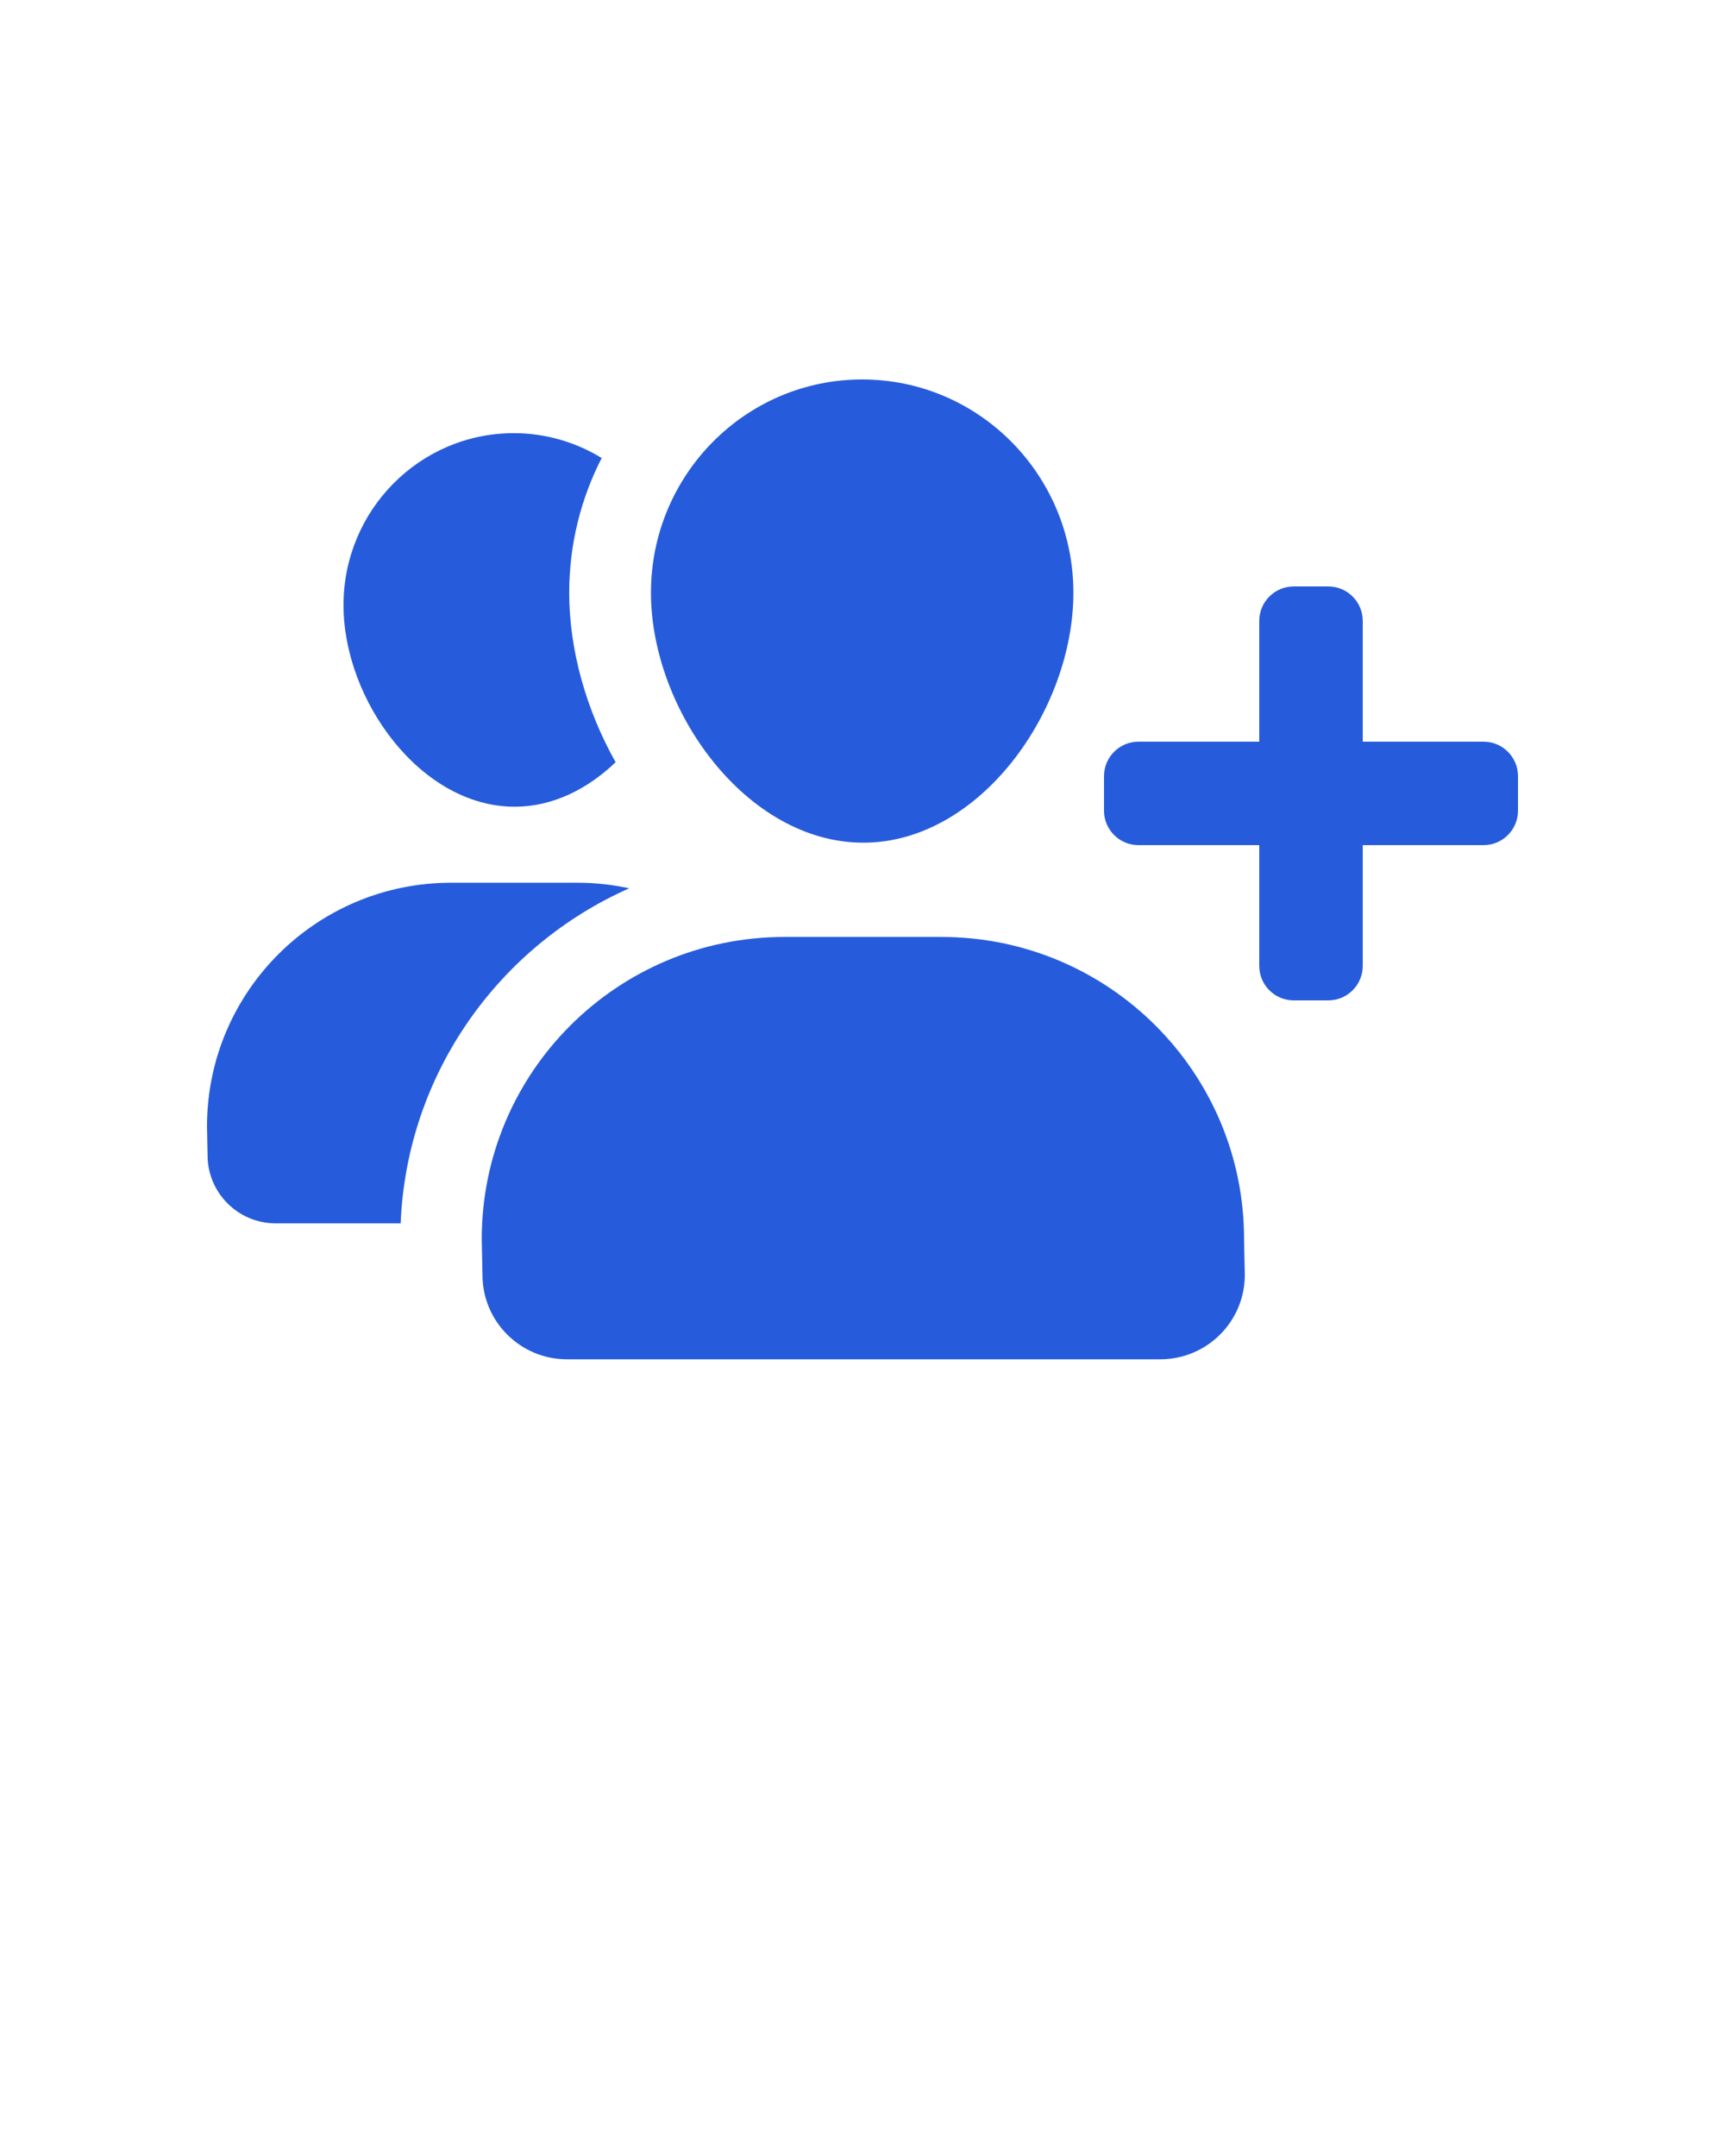 <svg xmlns="http://www.w3.org/2000/svg" xmlns:xlink="http://www.w3.org/1999/xlink" version="1.1" x="0px" y="0px" viewBox="0 0 100 125" style="enable-background:new 0 0 100 100;" xml:space="preserve"><g><g><path fill="#265cdc" d="M86,43h-7v-7c0-1.105-0.895-2-2-2h-2c-1.105,0-2,0.895-2,2v7h-7c-1.105,0-2,0.895-2,2v2c0,1.105,0.895,2,2,2h7v7    c0,1.105,0.895,2,2,2h2c1.105,0,2-0.895,2-2v-7h7c1.105,0,2-0.895,2-2v-2C88,43.895,87.105,43,86,43z"/><g><path fill="#265cdc" d="M29.837,46.772c2.201,0,4.218-1.017,5.85-2.58c-1.711-3.055-2.689-6.512-2.689-9.829c0-2.813,0.682-5.466,1.882-7.809     c-1.488-0.908-3.227-1.44-5.093-1.44c-5.453,0-9.874,4.464-9.874,9.97C19.912,40.588,24.383,46.772,29.837,46.772z"/><path fill="#265cdc" d="M36.479,51.501c-0.964-0.207-1.961-0.322-2.987-0.322h-7.343C18.335,51.18,12,57.506,12,65.309l0.033,1.671     c0,2.18,1.77,3.948,3.953,3.948h7.24C23.582,62.246,28.928,54.844,36.479,51.501z"/><path fill="#265cdc" d="M50.044,48.857c6.762,0,12.182-7.668,12.182-14.495C62.225,27.535,56.743,22,49.981,22     c-6.762,0-12.244,5.535-12.244,12.362C37.738,41.19,43.282,48.857,50.044,48.857z"/><path fill="#265cdc" d="M72.12,71.843c0-9.676-7.855-17.52-17.544-17.52h-9.105c-9.69,0-17.544,7.844-17.544,17.52l0.042,2.072     c0,2.703,2.195,4.895,4.902,4.895h34.39c2.707,0,4.902-2.192,4.902-4.895L72.12,71.843z"/></g></g></g></svg>
